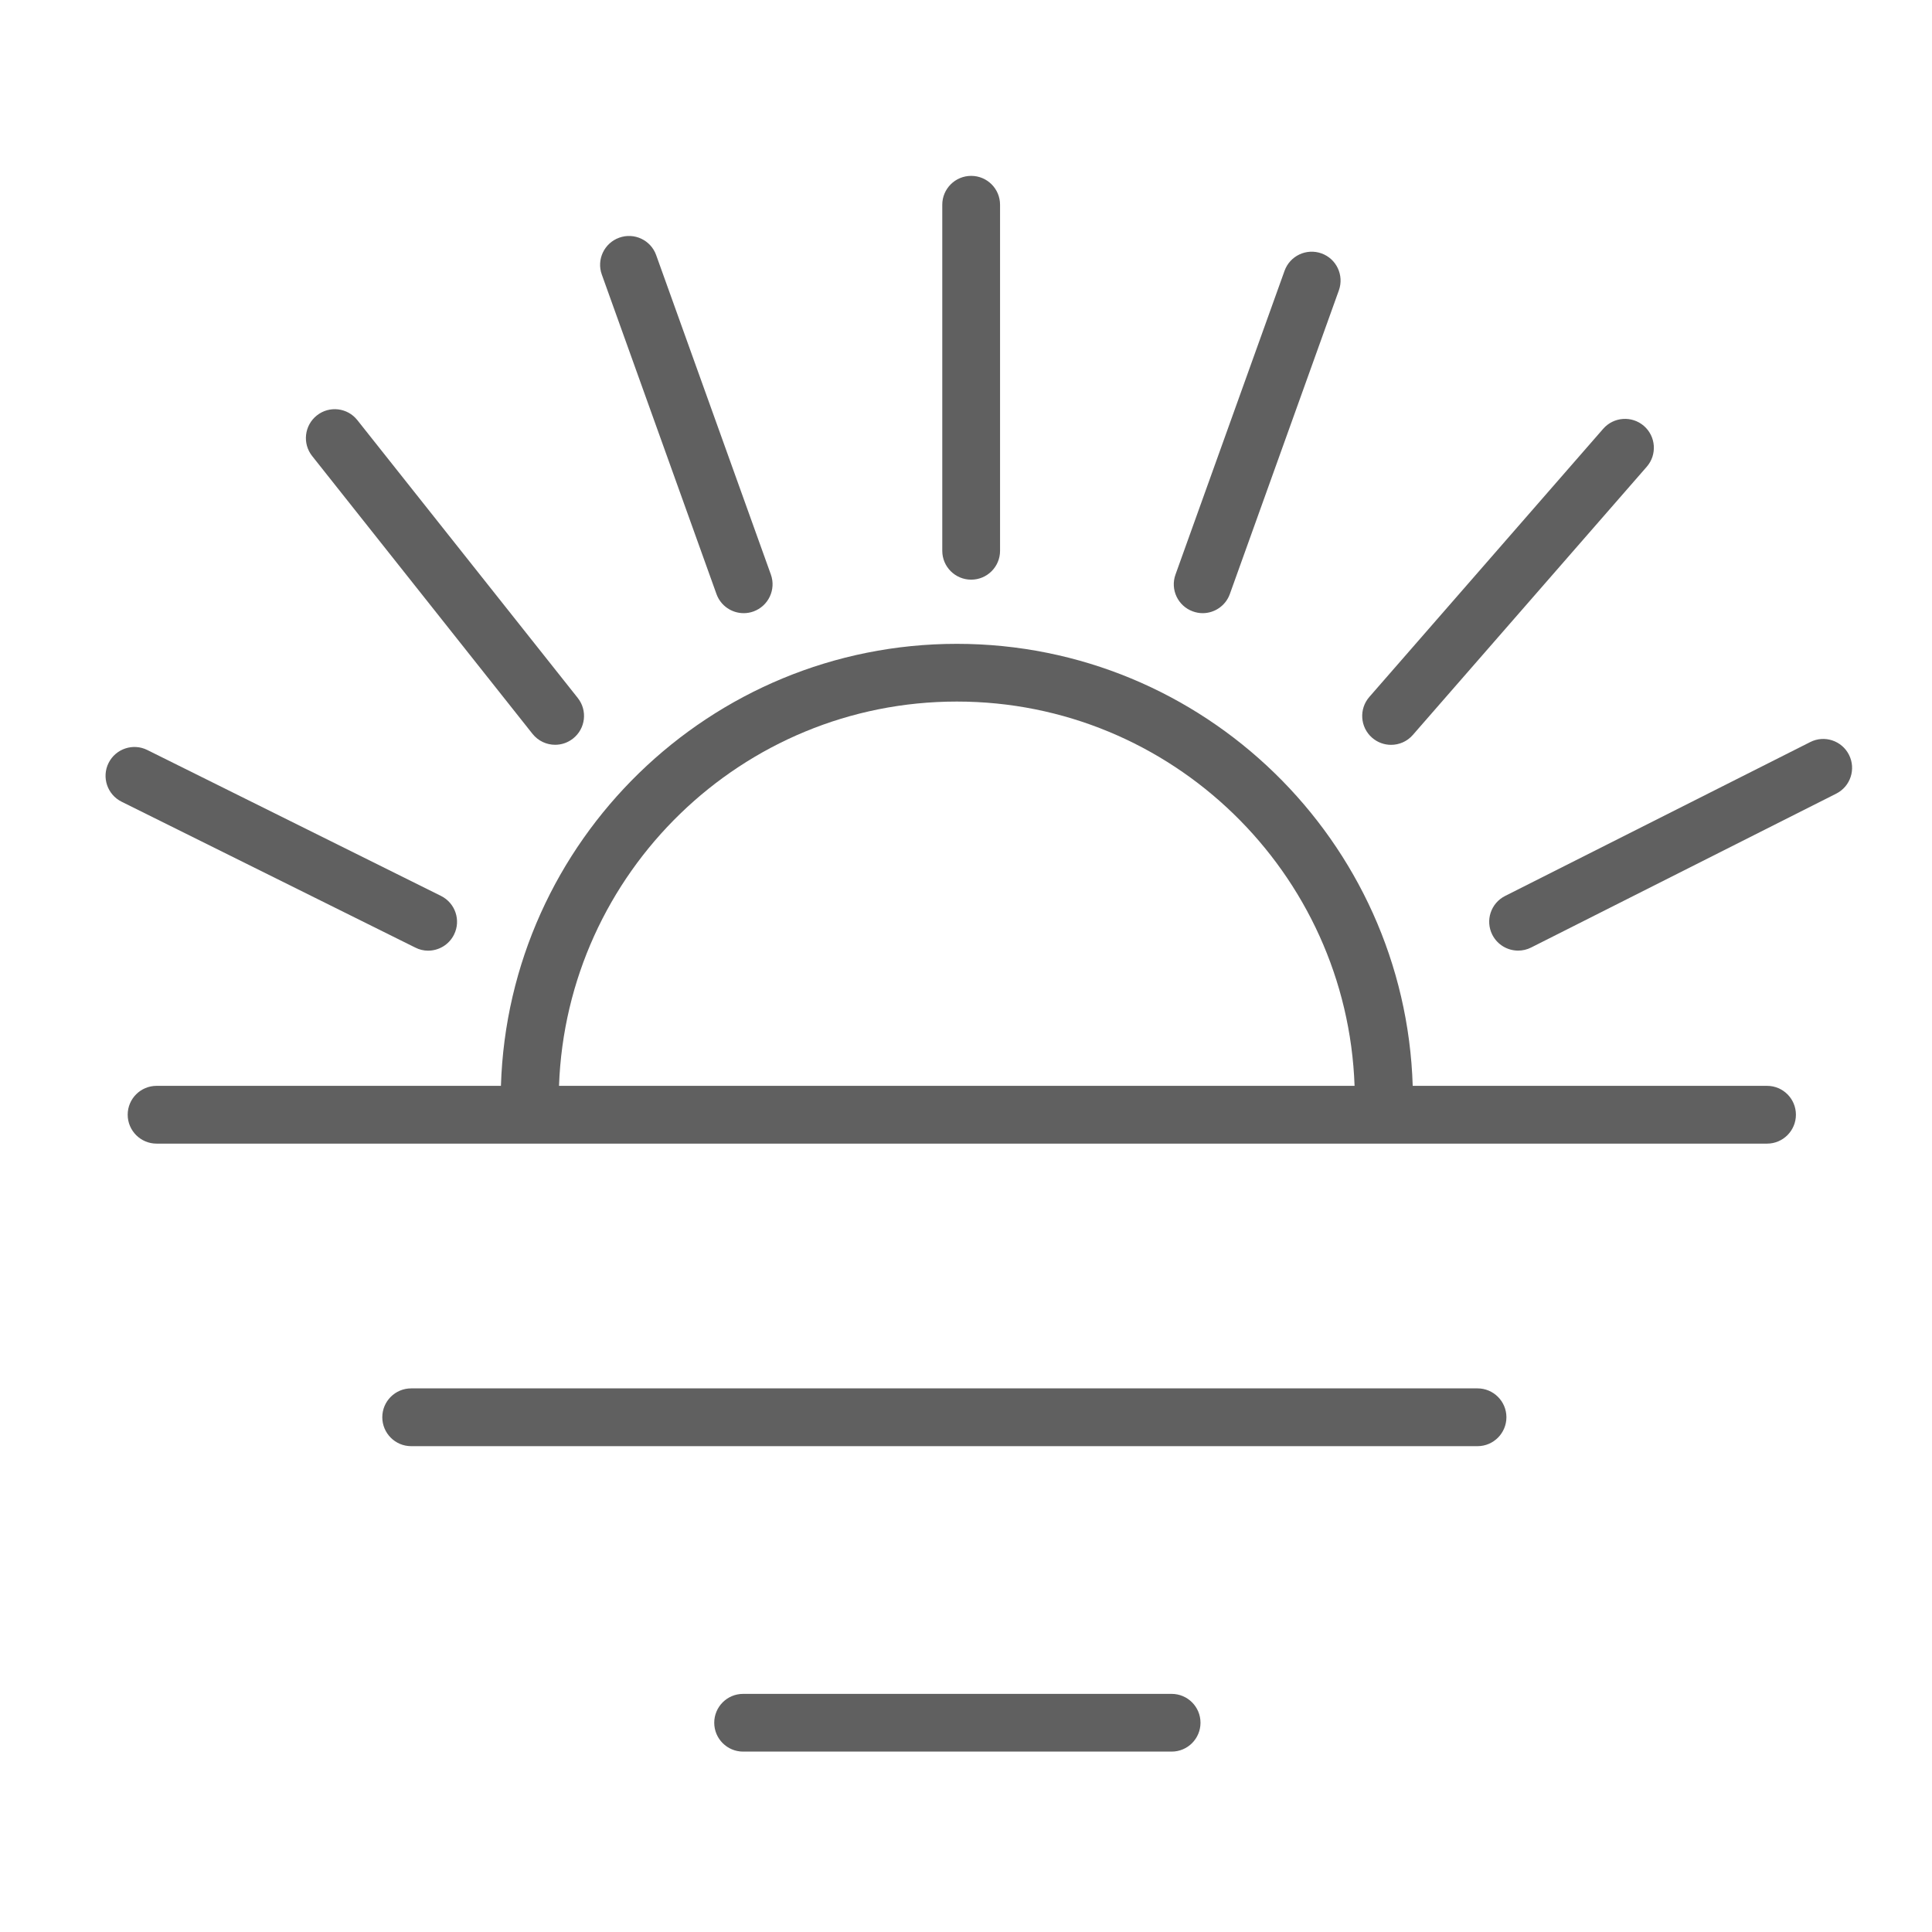 <svg width="32" height="32" viewBox="0 0 32 32" fill="none" xmlns="http://www.w3.org/2000/svg">
<path d="M29.268 17.985H23.399C23.273 13.927 19.936 10.664 15.848 10.664C11.76 10.664 8.422 13.927 8.297 17.985H2.594C2.329 17.985 2.115 18.199 2.115 18.463C2.115 18.727 2.329 18.942 2.594 18.942H29.268C29.532 18.942 29.746 18.727 29.746 18.463C29.746 18.199 29.532 17.985 29.268 17.985ZM15.848 11.62C19.407 11.62 22.311 14.455 22.436 17.985H9.259C9.385 14.455 12.288 11.62 15.848 11.62Z" fill="#606060"/>
<path d="M24.473 22.996H6.81C6.546 22.996 6.332 23.21 6.332 23.474C6.332 23.738 6.546 23.953 6.81 23.953H24.473C24.736 23.953 24.951 23.738 24.951 23.474C24.951 23.21 24.736 22.996 24.473 22.996Z" fill="#606060"/>
<path d="M19.406 28.056H12.308C12.044 28.056 11.83 28.27 11.83 28.534C11.83 28.798 12.044 29.012 12.308 29.012H19.406C19.67 29.012 19.884 28.798 19.884 28.534C19.884 28.27 19.67 28.056 19.406 28.056Z" fill="#606060"/>
<path d="M16.086 9.601C16.35 9.601 16.564 9.387 16.564 9.123V3.391C16.564 3.127 16.35 2.913 16.086 2.913C15.821 2.913 15.607 3.127 15.607 3.391V9.123C15.607 9.387 15.821 9.601 16.086 9.601Z" fill="#606060"/>
<path d="M19.758 10.127C19.811 10.146 19.866 10.156 19.92 10.156C20.116 10.156 20.3 10.034 20.37 9.839L22.176 4.809C22.265 4.56 22.136 4.286 21.888 4.197C21.639 4.108 21.365 4.237 21.276 4.486L19.47 9.516C19.38 9.764 19.51 10.038 19.758 10.127Z" fill="#606060"/>
<path d="M23.041 12.337C23.174 12.337 23.307 12.281 23.401 12.173L27.276 7.73C27.449 7.531 27.428 7.229 27.229 7.055C27.029 6.882 26.728 6.903 26.554 7.102L22.68 11.544C22.507 11.743 22.527 12.045 22.726 12.219C22.817 12.298 22.929 12.337 23.041 12.337Z" fill="#606060"/>
<path d="M30.625 12.502C30.506 12.267 30.219 12.171 29.983 12.291L24.929 14.84C24.693 14.959 24.598 15.246 24.717 15.482C24.802 15.649 24.97 15.745 25.145 15.745C25.217 15.745 25.291 15.729 25.36 15.694L30.414 13.145C30.65 13.026 30.744 12.738 30.625 12.502Z" fill="#606060"/>
<path d="M11.867 9.839C11.937 10.034 12.121 10.156 12.318 10.156C12.371 10.156 12.426 10.147 12.479 10.128C12.728 10.038 12.857 9.764 12.768 9.516L10.868 4.225C10.779 3.976 10.504 3.847 10.256 3.937C10.008 4.026 9.878 4.3 9.968 4.548L11.867 9.839Z" fill="#606060"/>
<path d="M8.82 12.155C8.915 12.274 9.054 12.336 9.195 12.336C9.299 12.336 9.404 12.302 9.492 12.232C9.699 12.068 9.734 11.768 9.57 11.561L5.919 6.959C5.755 6.751 5.454 6.717 5.248 6.881C5.041 7.045 5.006 7.346 5.17 7.553L8.82 12.155Z" fill="#606060"/>
<path d="M7.091 15.746C7.267 15.746 7.437 15.648 7.52 15.48C7.638 15.244 7.541 14.957 7.304 14.839L2.439 12.422C2.203 12.305 1.916 12.401 1.798 12.638C1.681 12.874 1.777 13.161 2.014 13.279L6.879 15.695C6.947 15.73 7.02 15.746 7.091 15.746Z" fill="#606060"/>
</svg>
